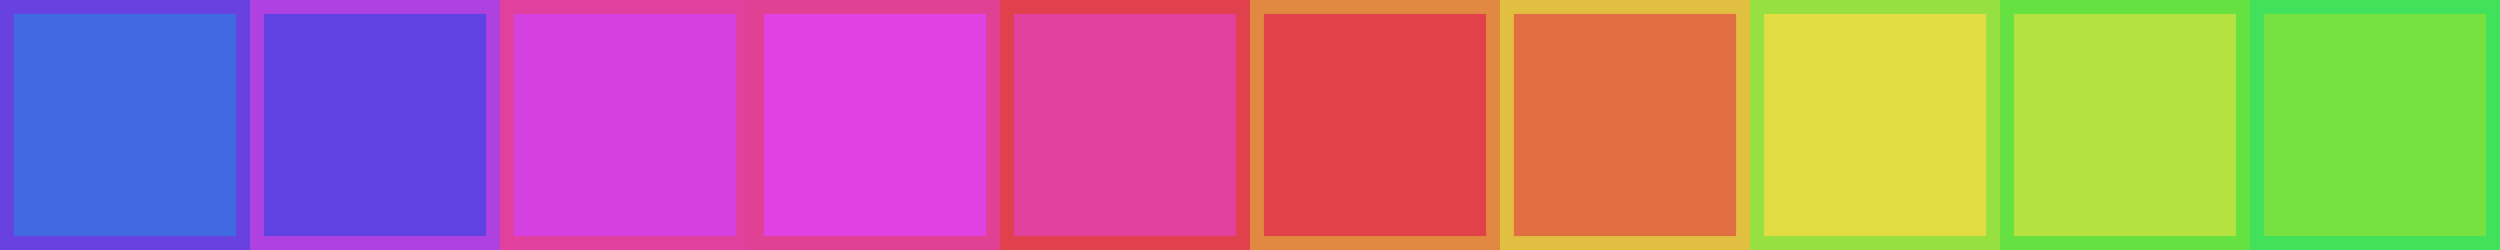 <?xml version="1.0" encoding="UTF-8" standalone="no"?>
<!DOCTYPE svg PUBLIC "-//W3C//DTD SVG 1.1//EN" "http://www.w3.org/Graphics/SVG/1.1/DTD/svg11.dtd">
<svg xmlns:xlink="http://www.w3.org/1999/xlink" height="15.875mm" version="1.1" viewBox="0 0 450 45" width="158.75mm" x="0mm" y="0mm" xmlns="http://www.w3.org/2000/svg">
  <g transform="matrix(1 0 0 -1 225 22.5)">
    <path d="M-222.5,20.0 L-182.5,20.0 L-182.5,-20.0 L-222.5,-20.0 L-222.5,20.0 Z" style="fill:none;stroke:rgb(105,65,225);stroke-width:5;stroke-miterlimit:10;"/>
    <path d="M-222.5,20.0 L-182.5,20.0 L-182.5,-20.0 L-222.5,-20.0 L-222.5,20.0 Z" style="fill:rgb(65,105,225);stroke:none;"/>
    <path d="M-177.5,20.0 L-137.5,20.0 L-137.5,-20.0 L-177.5,-20.0 L-177.5,20.0 Z" style="fill:none;stroke:rgb(176,65,225);stroke-width:5;stroke-miterlimit:10;"/>
    <path d="M-177.5,20.0 L-137.5,20.0 L-137.5,-20.0 L-177.5,-20.0 L-177.5,20.0 Z" style="fill:rgb(96,65,225);stroke:none;"/>
    <path d="M-132.5,20.0 L-92.5,20.0 L-92.5,-20.0 L-132.5,-20.0 L-132.5,20.0 Z" style="fill:none;stroke:rgb(225,65,157);stroke-width:5;stroke-miterlimit:10;"/>
    <path d="M-132.5,20.0 L-92.5,20.0 L-92.5,-20.0 L-132.5,-20.0 L-132.5,20.0 Z" style="fill:rgb(213,65,225);stroke:none;"/>
    <path d="M-87.5,20.0 L-47.5,20.0 L-47.5,-20.0 L-87.5,-20.0 L-87.5,20.0 Z" style="fill:none;stroke:rgb(225,65,146);stroke-width:5;stroke-miterlimit:10;"/>
    <path d="M-87.5,20.0 L-47.5,20.0 L-47.5,-20.0 L-87.5,-20.0 L-87.5,20.0 Z" style="fill:rgb(224,65,225);stroke:none;"/>
    <path d="M-42.5,20.0 L-2.5,20.0 L-2.5,-20.0 L-42.5,-20.0 L-42.5,20.0 Z" style="fill:none;stroke:rgb(225,65,77);stroke-width:5;stroke-miterlimit:10;"/>
    <path d="M-42.5,20.0 L-2.5,20.0 L-2.5,-20.0 L-42.5,-20.0 L-42.5,20.0 Z" style="fill:rgb(225,65,157);stroke:none;"/>
    <path d="M2.5,20.0 L42.5,20.0 L42.5,-20.0 L2.5,-20.0 L2.5,20.0 Z" style="fill:none;stroke:rgb(225,137,65);stroke-width:5;stroke-miterlimit:10;"/>
    <path d="M2.5,20.0 L42.5,20.0 L42.5,-20.0 L2.5,-20.0 L2.5,20.0 Z" style="fill:rgb(225,65,73);stroke:none;"/>
    <path d="M47.5,20.0 L87.5,20.0 L87.5,-20.0 L47.5,-20.0 L47.5,20.0 Z" style="fill:none;stroke:rgb(225,191,65);stroke-width:5;stroke-miterlimit:10;"/>
    <path d="M47.5,20.0 L87.5,20.0 L87.5,-20.0 L47.5,-20.0 L47.5,20.0 Z" style="fill:rgb(225,111,65);stroke:none;"/>
    <path d="M92.5,20.0 L132.5,20.0 L132.5,-20.0 L92.5,-20.0 L92.5,20.0 Z" style="fill:none;stroke:rgb(150,225,65);stroke-width:5;stroke-miterlimit:10;"/>
    <path d="M92.5,20.0 L132.5,20.0 L132.5,-20.0 L92.5,-20.0 L92.5,20.0 Z" style="fill:rgb(225,220,65);stroke:none;"/>
    <path d="M137.5,20.0 L177.5,20.0 L177.5,-20.0 L137.5,-20.0 L137.5,20.0 Z" style="fill:none;stroke:rgb(101,225,65);stroke-width:5;stroke-miterlimit:10;"/>
    <path d="M137.5,20.0 L177.5,20.0 L177.5,-20.0 L137.5,-20.0 L137.5,20.0 Z" style="fill:rgb(181,225,65);stroke:none;"/>
    <path d="M182.5,20.0 L222.5,20.0 L222.5,-20.0 L182.5,-20.0 L182.5,20.0 Z" style="fill:none;stroke:rgb(65,225,91);stroke-width:5;stroke-miterlimit:10;"/>
    <path d="M182.5,20.0 L222.5,20.0 L222.5,-20.0 L182.5,-20.0 L182.5,20.0 Z" style="fill:rgb(119,225,65);stroke:none;"/>
  </g>
</svg>
